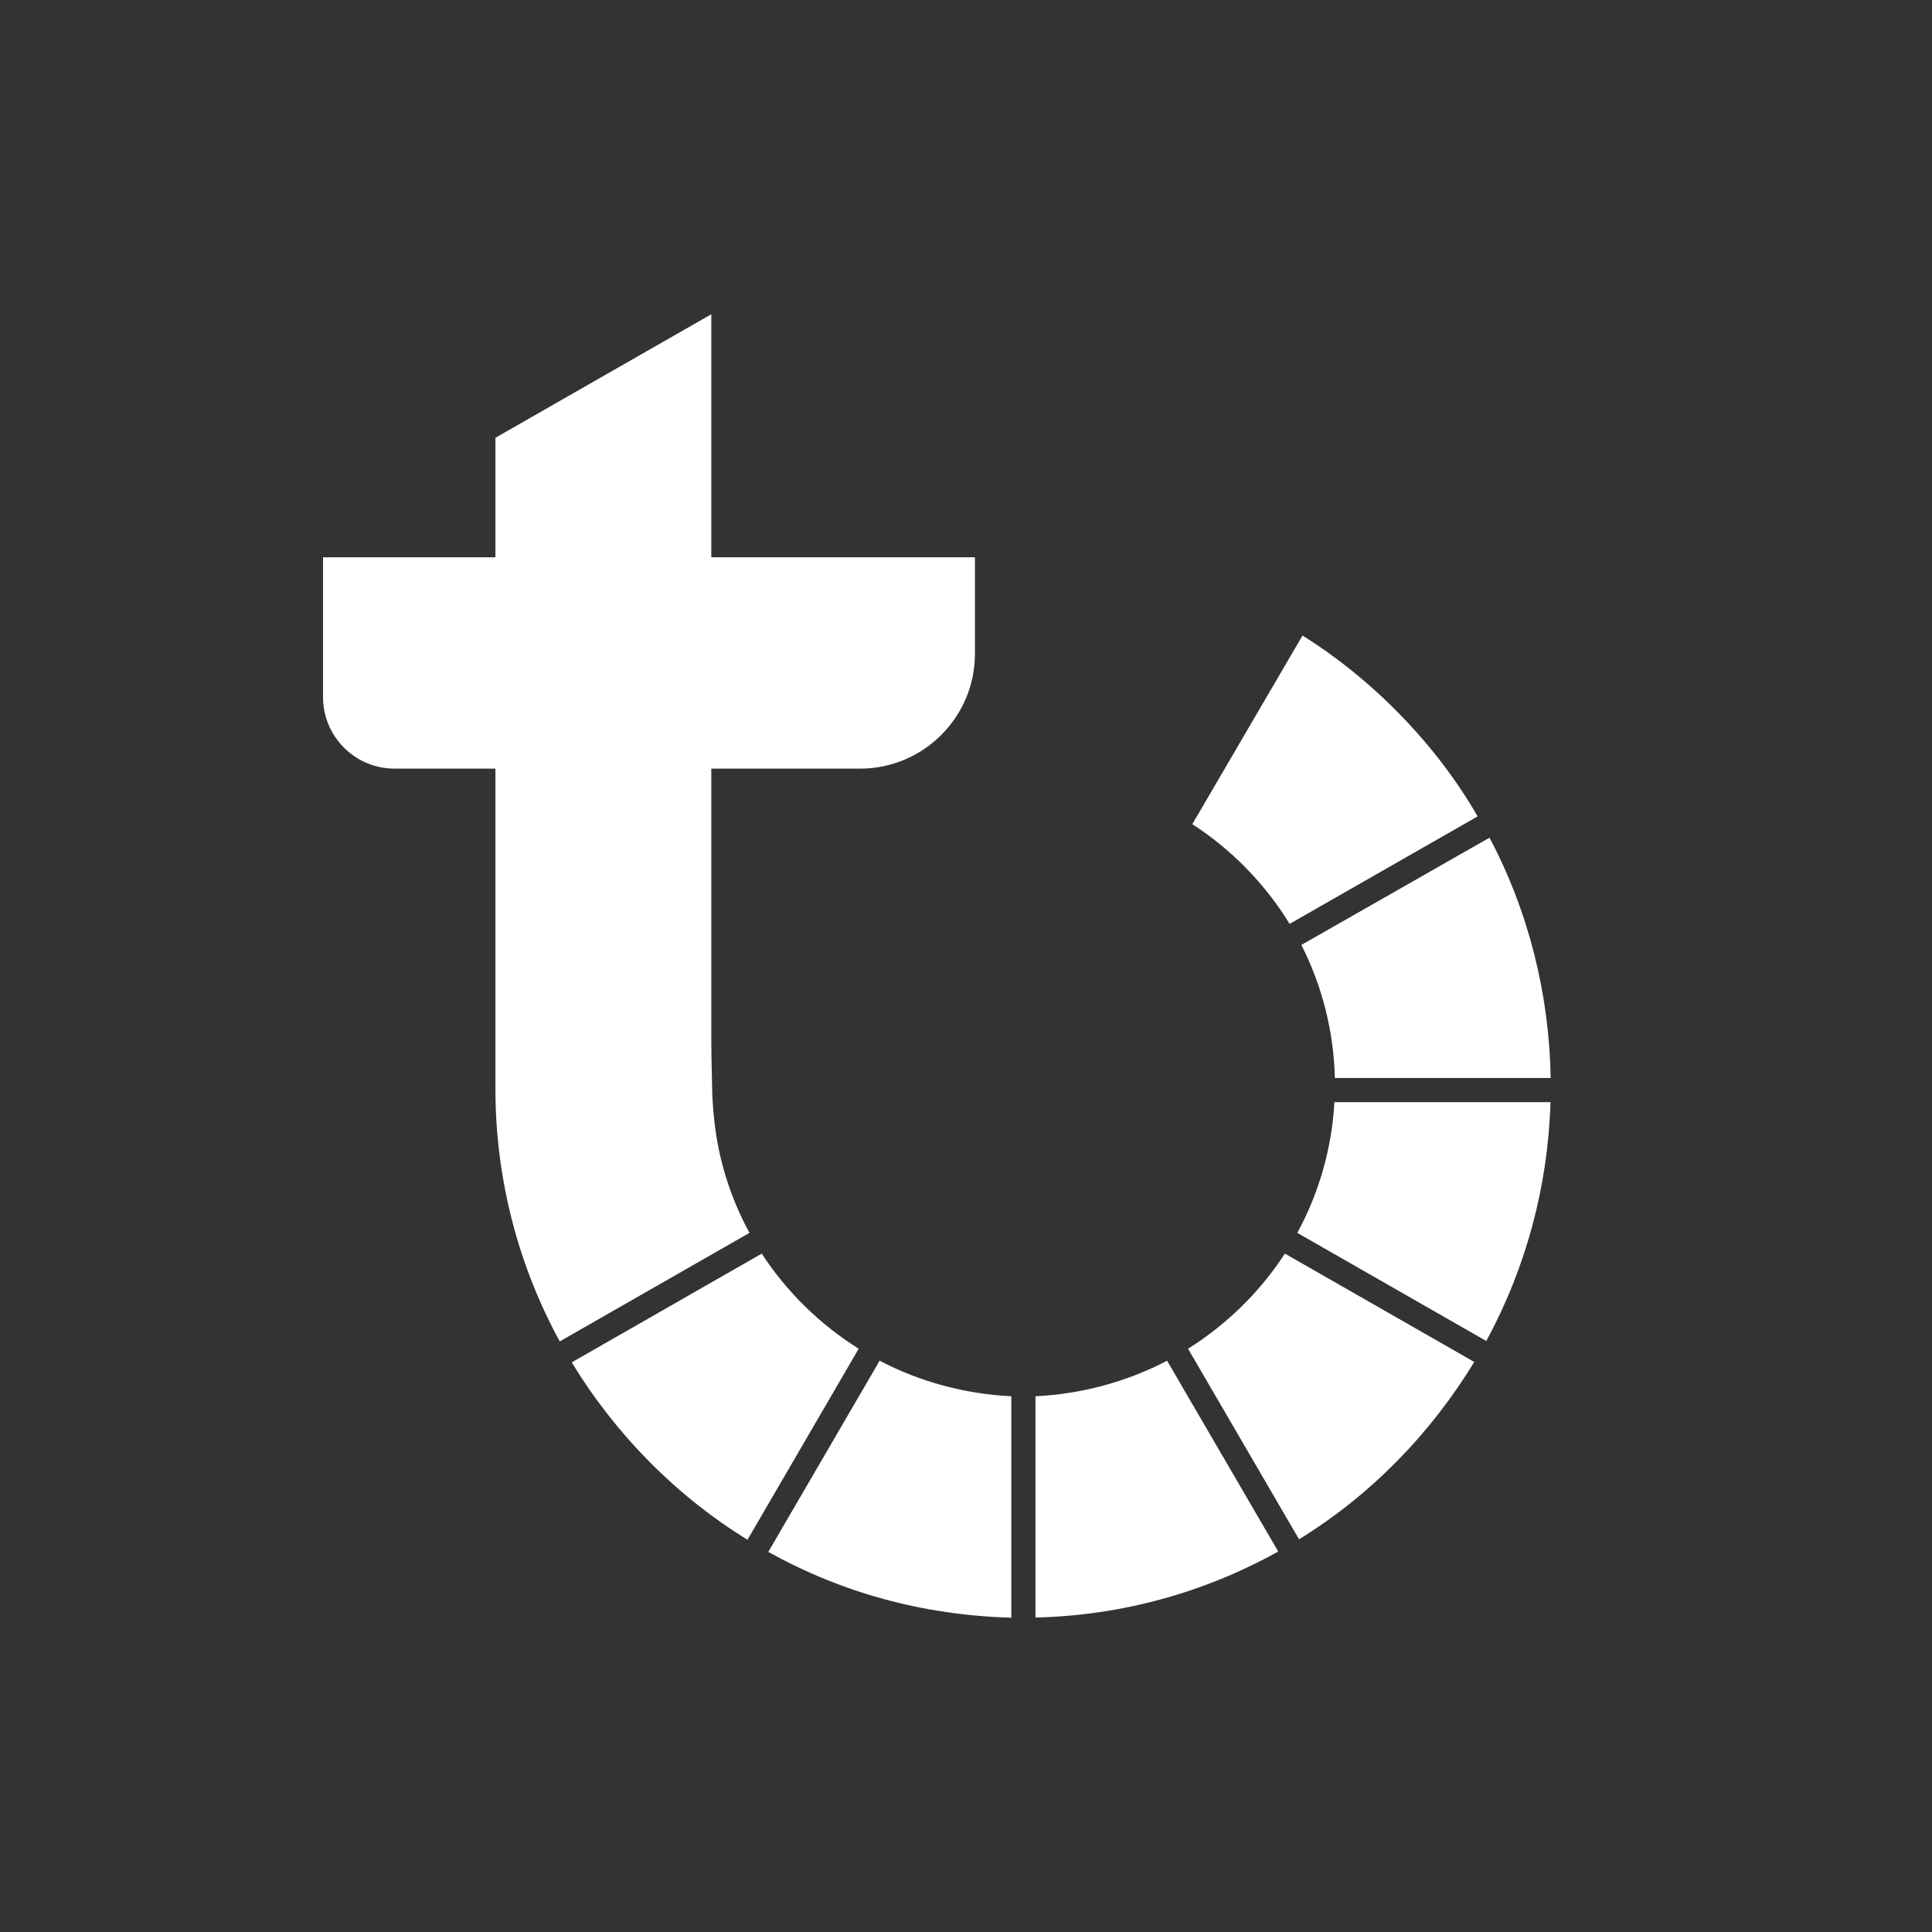 <?xml version="1.0" encoding="utf-8"?>
<!-- Generator: Adobe Illustrator 27.0.1, SVG Export Plug-In . SVG Version: 6.00 Build 0)  -->
<svg version="1.1" id="Laag_1" xmlns="http://www.w3.org/2000/svg" xmlns:xlink="http://www.w3.org/1999/xlink" x="0px" y="0px"
	 viewBox="0 0 1080 1080" style="enable-background:new 0 0 1080 1080;" xml:space="preserve">
<rect x="0" y="0" width="1080" height="1080" fill="#333333" stroke="none"/>
<style type="text/css">
	.st0{fill:#FFFFFF;}
</style>
<g>
	<g>
		<g>
			<g>
				<g>
					<path class="st0" d="M480.01,753.95l-62.15,106.78c-40.18-24.7-73.88-59.13-98.26-99.16l106.22-60.79
						C439.7,722.09,458.31,740.35,480.01,753.95z"/>
				</g>
			</g>
			<g>
				<g>
					<path class="st0" d="M565.33,780.51v123.81c-49.71-1.49-94.54-13.92-135.86-36.78l62.25-106.88
						C514.32,772.48,539.61,779.29,565.33,780.51z"/>
				</g>
			</g>
		</g>
		<g>
			<g>
				<g>
					<path class="st0" d="M826.01,456.36l-105.11,60.1c-13.68-22.33-32.35-41.5-54.38-55.75l61.59-105.44
						C767.46,379.87,802.82,416.11,826.01,456.36z"/>
				</g>
			</g>
			<g>
				<g>
					<path class="st0" d="M714.53,867.31c-41.36,23-87.46,35.76-135.7,36.91V780.51c25.67-1.21,50.93-8.03,73.58-19.85
						L714.53,867.31z"/>
				</g>
			</g>
			<g>
				<g>
					<path class="st0" d="M824.12,761.34c-24.4,40.05-57.82,74.46-97.95,99.13l-62.05-106.52c21.71-13.6,40.32-31.89,54.13-53.19
						L824.12,761.34z"/>
				</g>
			</g>
			<g>
				<g>
					<path class="st0" d="M866.73,616.11c-1.37,46.83-13.68,92.69-35.9,133.51l-105.63-60.44c12.2-22.41,19.34-47.51,20.74-73.07
						H866.73z"/>
				</g>
			</g>
			<g>
				<g>
					<path class="st0" d="M866.83,602.62H746.19c-0.59-25.85-7.03-51.41-18.72-74.39l105.17-59.96
						C854.49,509.47,866.08,555.9,866.83,602.62z"/>
				</g>
			</g>
		</g>
	</g>
	<g>
		<g>
			<path class="st0" d="M545,311.54v53.92c0,35.39-28.79,64.21-64.21,64.21h-83.17V581.5c0,8.24,0.57,30.95,0.57,30.95
				c0.67,12.95,2.1,23.67,4.42,33.75c3.53,15.14,9.02,29.57,16.35,42.98c-9.48,5.41-106.06,60.67-106.06,60.67
				c-23-42.07-35.42-89.57-35.93-137.75c-0.03-0.86-0.03-1.72-0.03-2.59V429.67h-56.36c-22.09,0-40-17.91-40-40v-78.13h96.36v-66.82
				l120.68-69.04v135.86H545z"/>
		</g>
	</g>
</g>
</svg>
